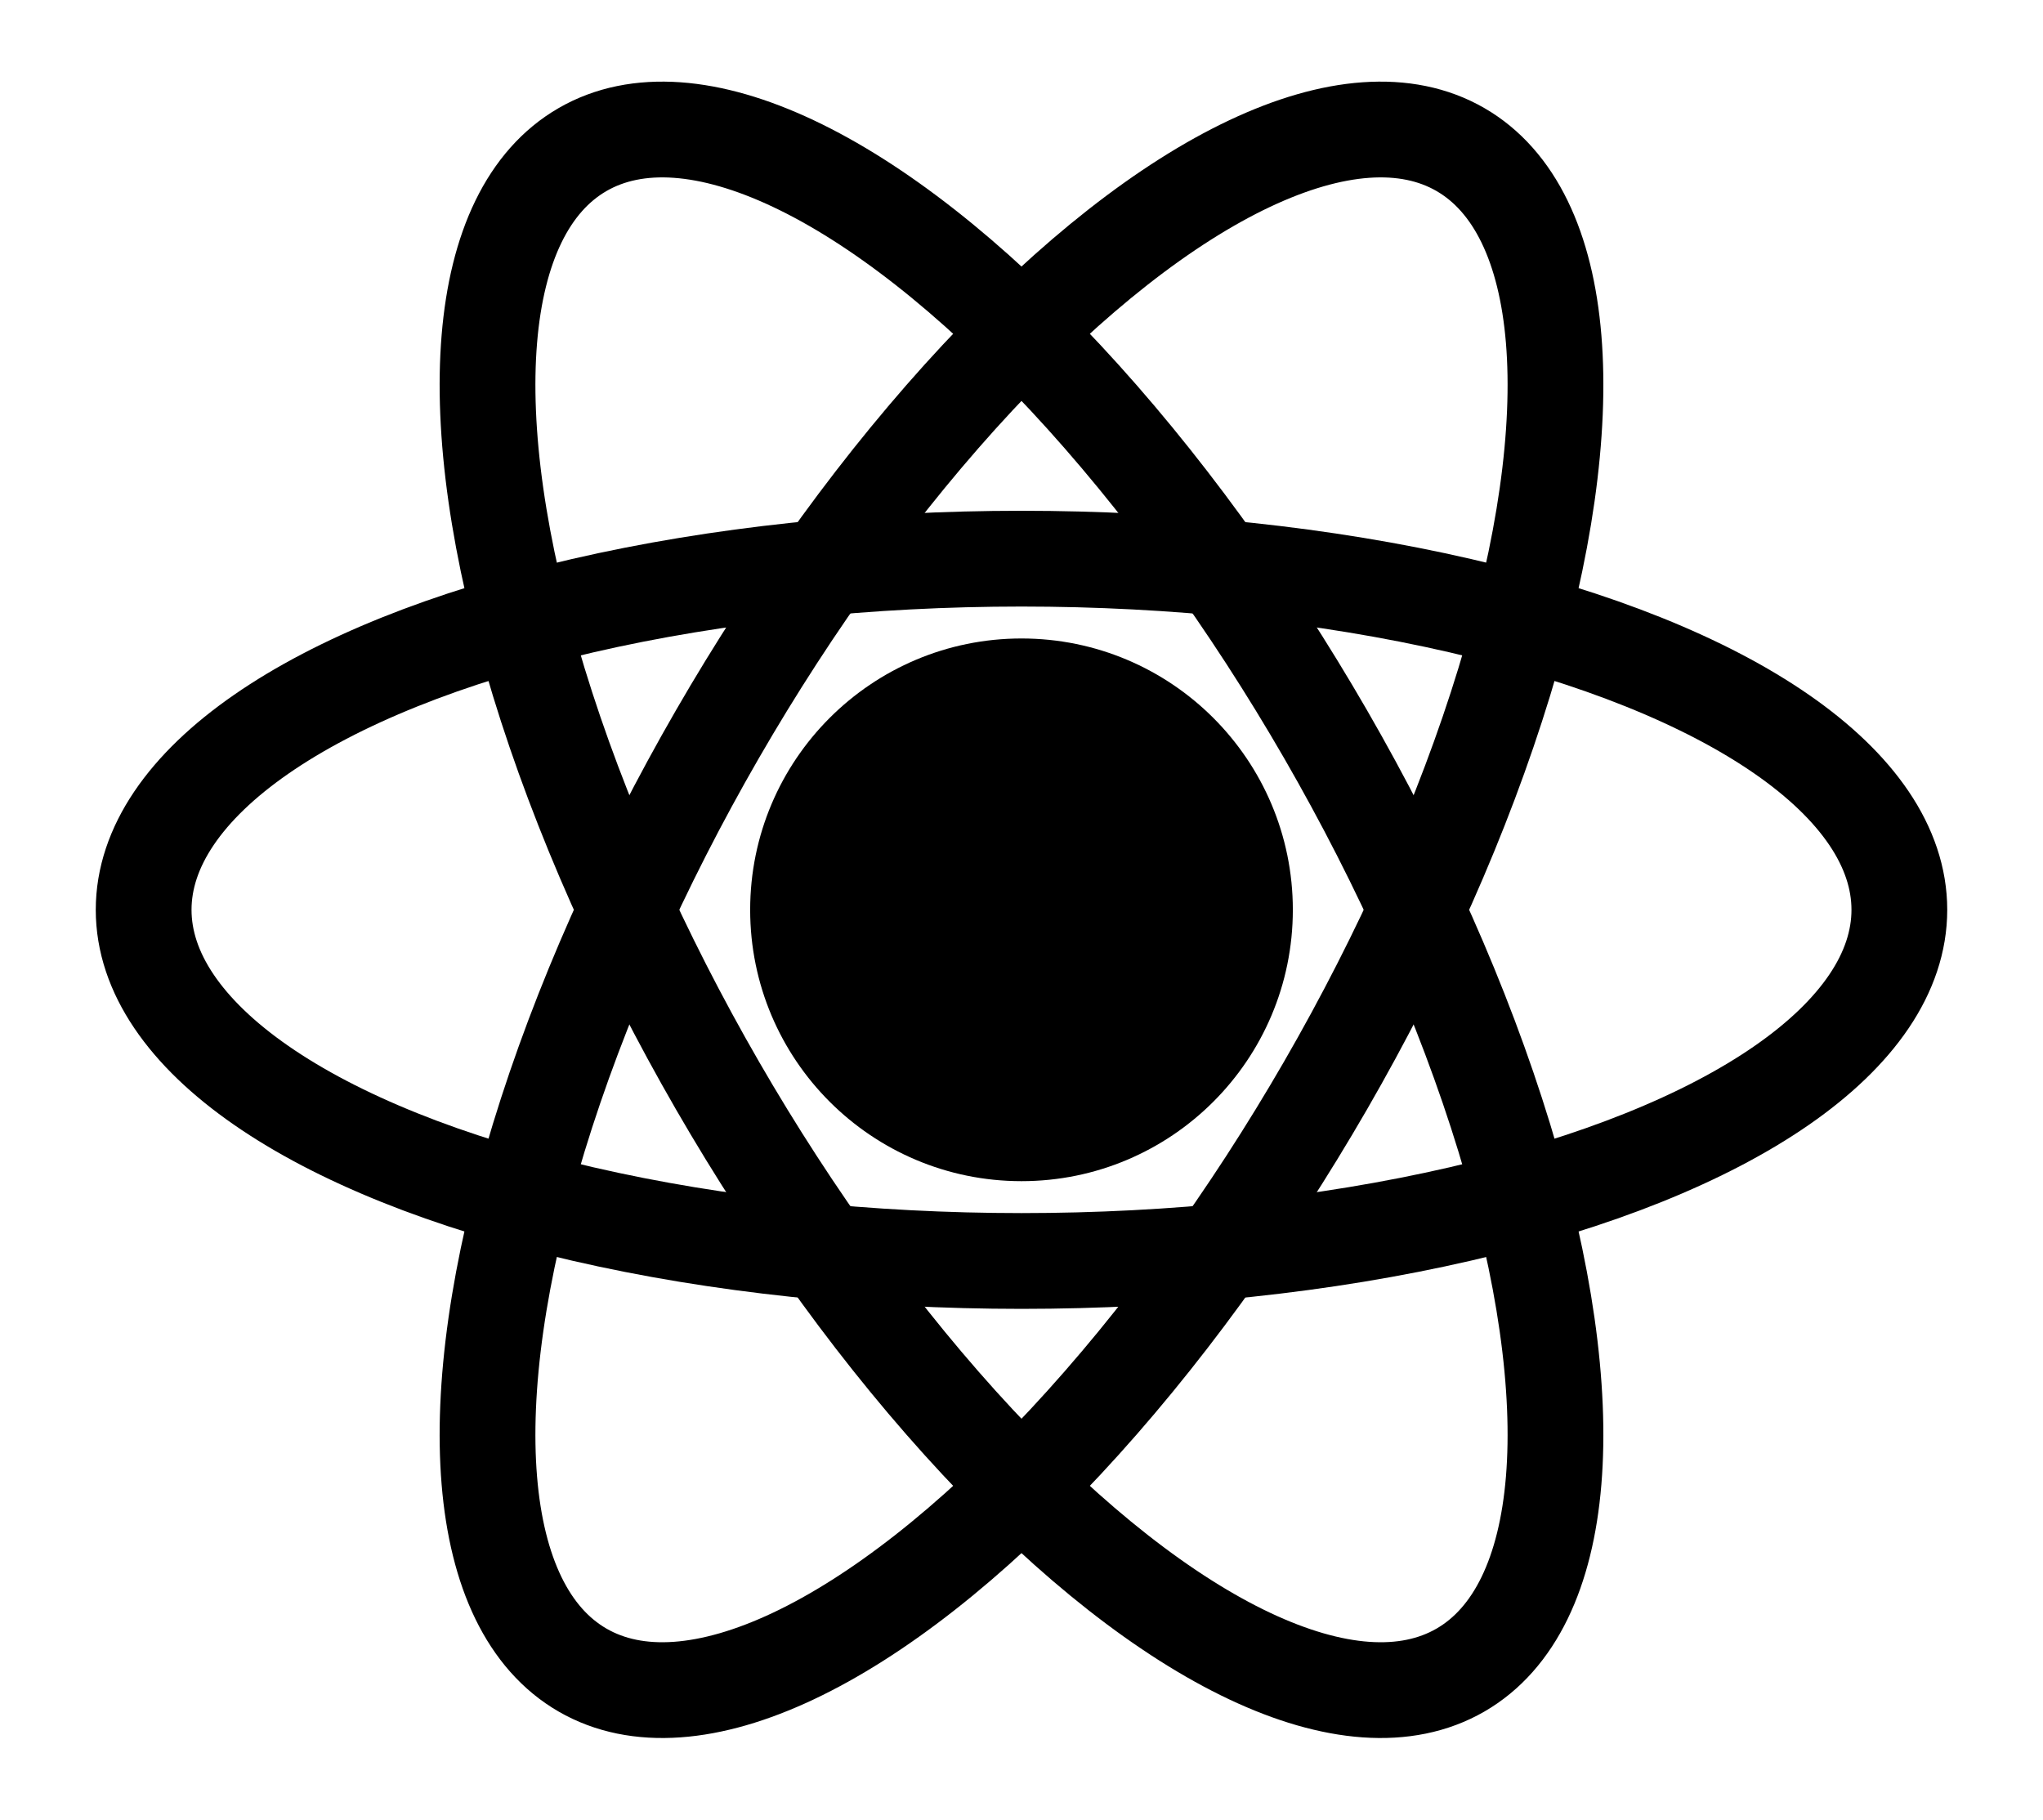 <svg xmlns="http://www.w3.org/2000/svg" viewBox="0 0 256 228" fill="none">
  <g stroke="currentColor" stroke-width="12">
    <ellipse cx="128" cy="114" rx="28" ry="28" fill="currentColor" />
    <ellipse cx="128" cy="114" rx="110" ry="44" transform="rotate(60 128 114)"/>
    <ellipse cx="128" cy="114" rx="110" ry="44" transform="rotate(120 128 114)"/>
    <ellipse cx="128" cy="114" rx="110" ry="44"/>
  </g>
</svg>

